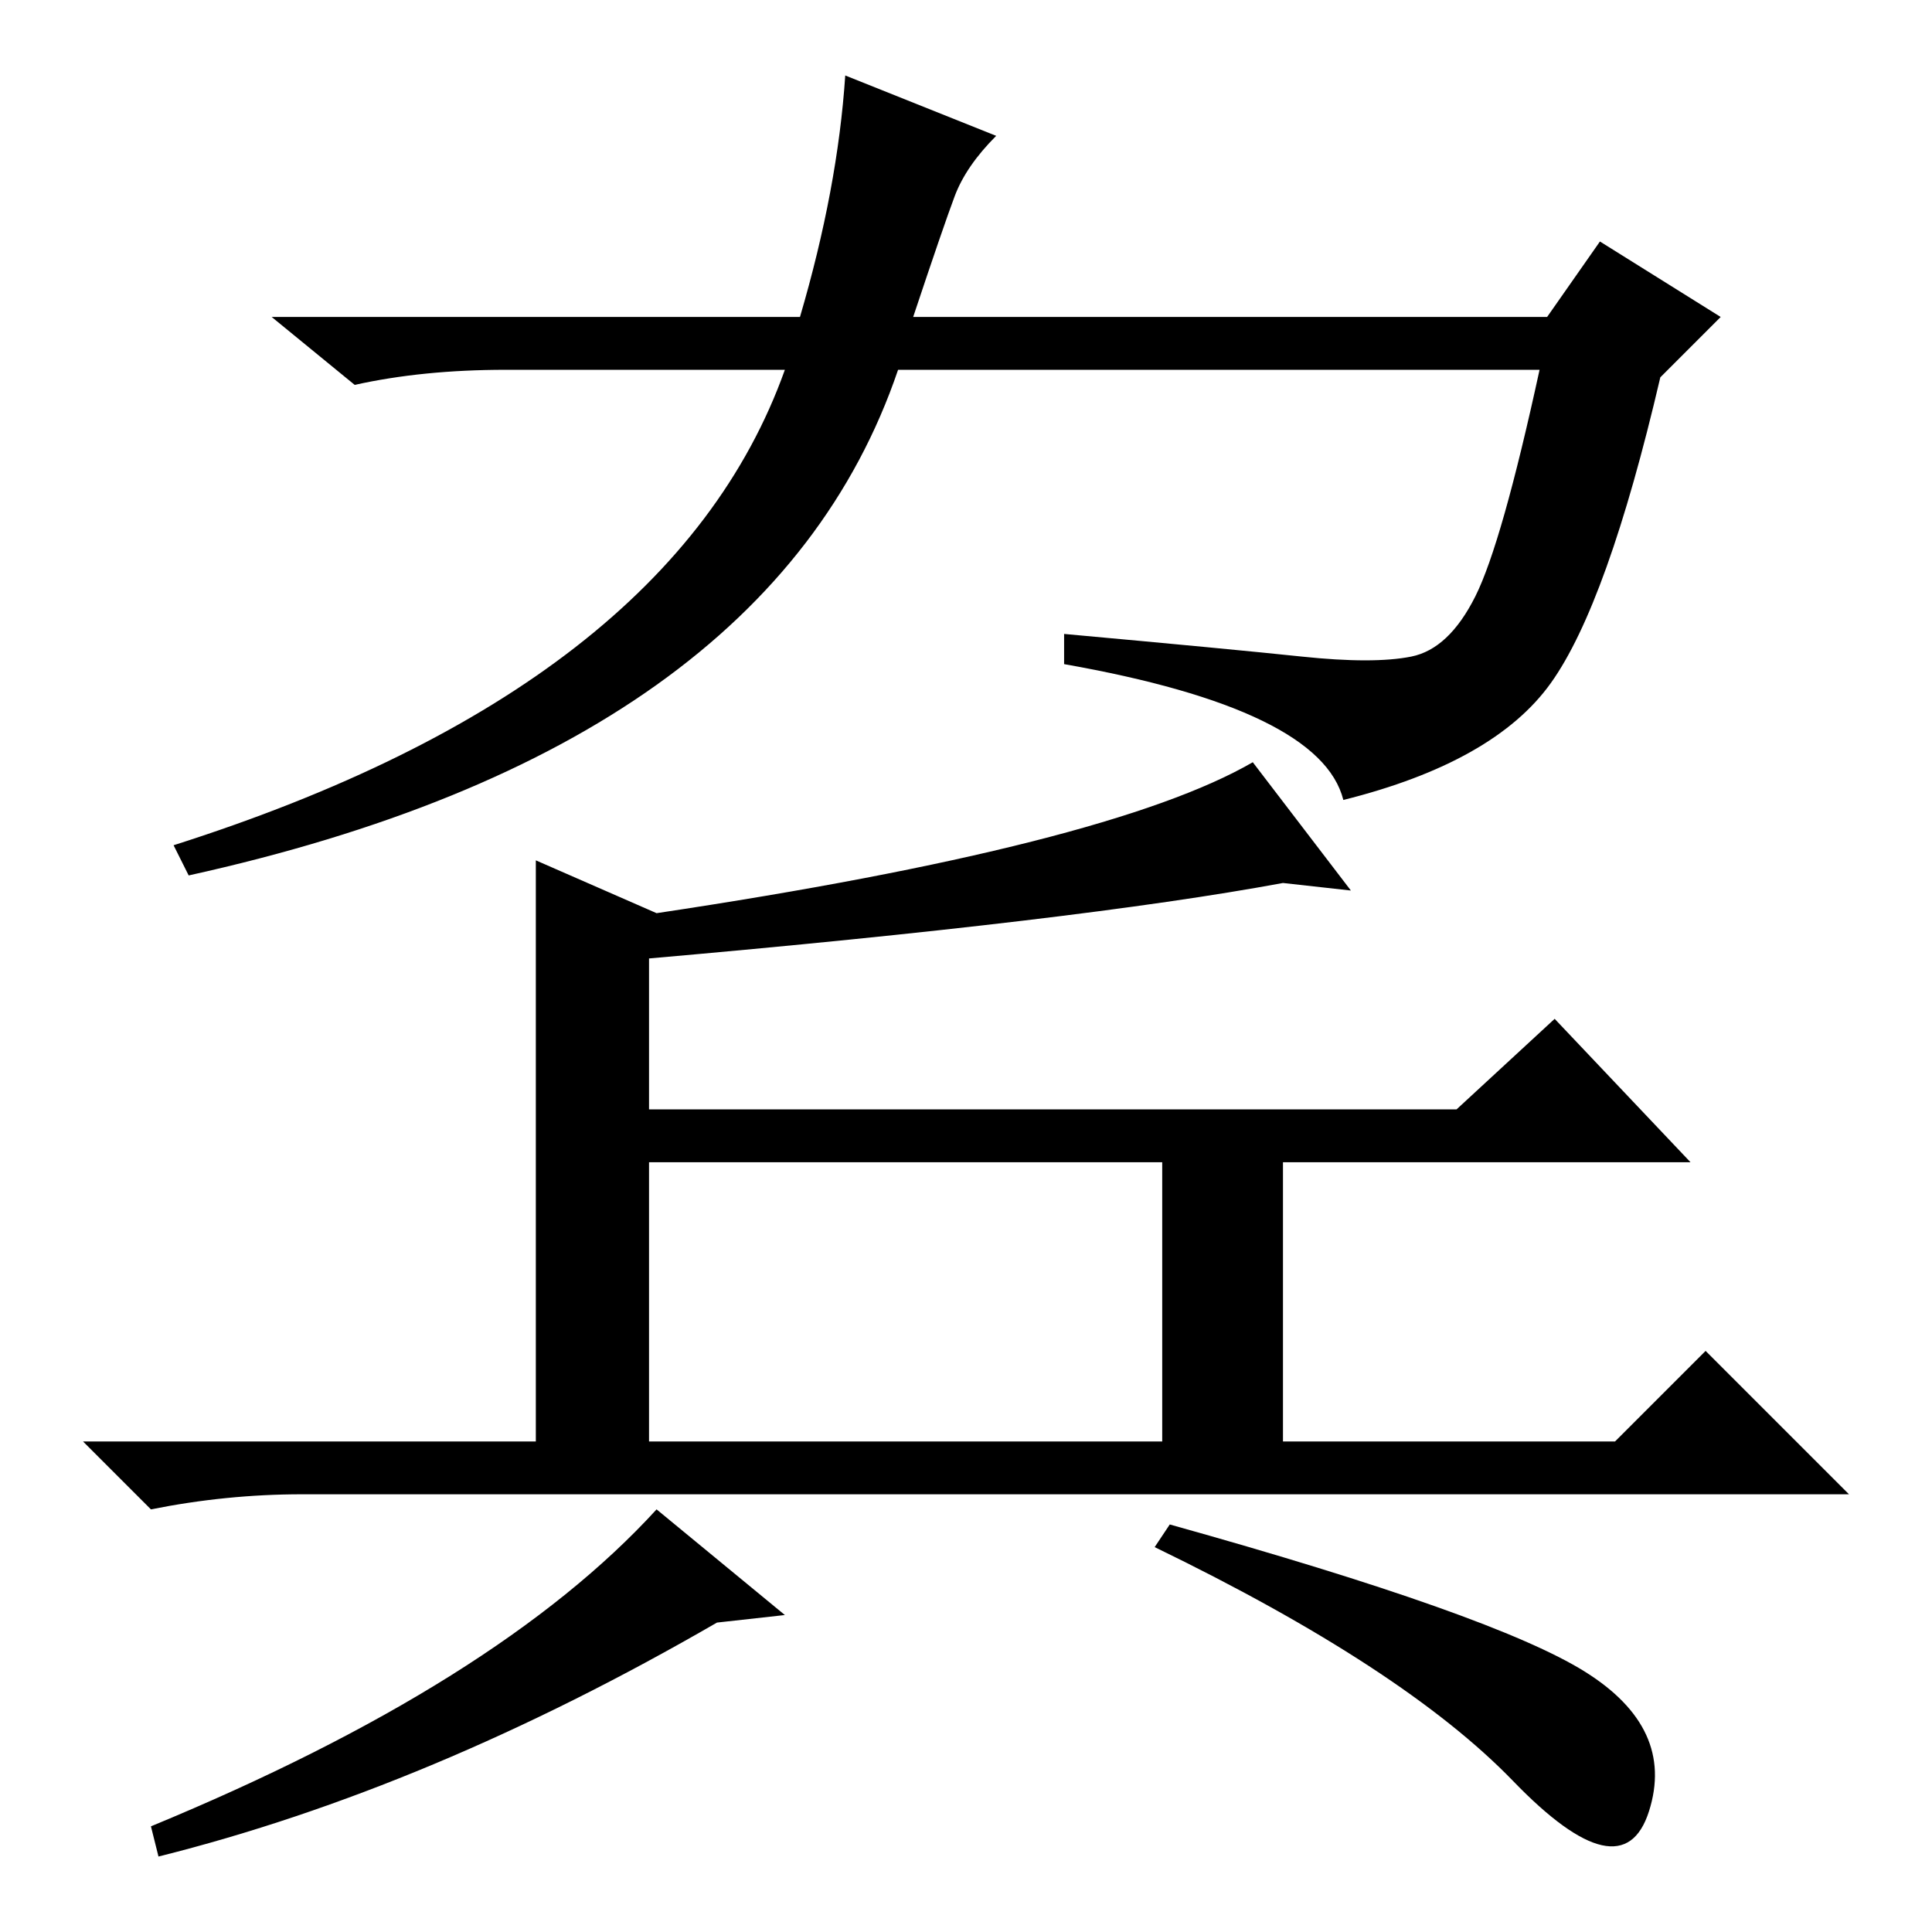 <?xml version="1.0" standalone="no"?>
<!DOCTYPE svg PUBLIC "-//W3C//DTD SVG 1.1//EN" "http://www.w3.org/Graphics/SVG/1.1/DTD/svg11.dtd" >
<svg xmlns="http://www.w3.org/2000/svg" xmlns:xlink="http://www.w3.org/1999/xlink" version="1.1" viewBox="0 -36 256 256">
  <g transform="matrix(1 0 0 -1 0 220)">
   <path fill="currentColor"
d="M112 246l20 -8q-4 -4 -5.5 -8t-5.5 -16h84l7 10l16 -10l-8 -8q-7 -30 -14.5 -40.5t-27.5 -15.5q-3 12 -37 18v4q22 -2 31.5 -3t14.5 0t8.5 8t8.5 30h-85q-17 -50 -94 -67l-2 4q66 21 81 63h-37q-11 0 -20 -2l-11 9h70q5 17 6 32zM87 135q60 9 79 20l13 -17l-9 1
q-27 -5 -84 -10v-20h107l13 12l18 -19h-54v-37h44l12 12l19 -19h-205q-10 0 -20 -2l-9 9h60v77zM86 65h68v37h-68v-37zM95 41q-38 -22 -74 -31l-1 4q46 19 67 42l17 -14zM200.5 20q-14.5 15 -47.5 31l2 3q43 -12 55 -19.5t8.5 -18.5t-18 4z" />
  </g>

</svg>
